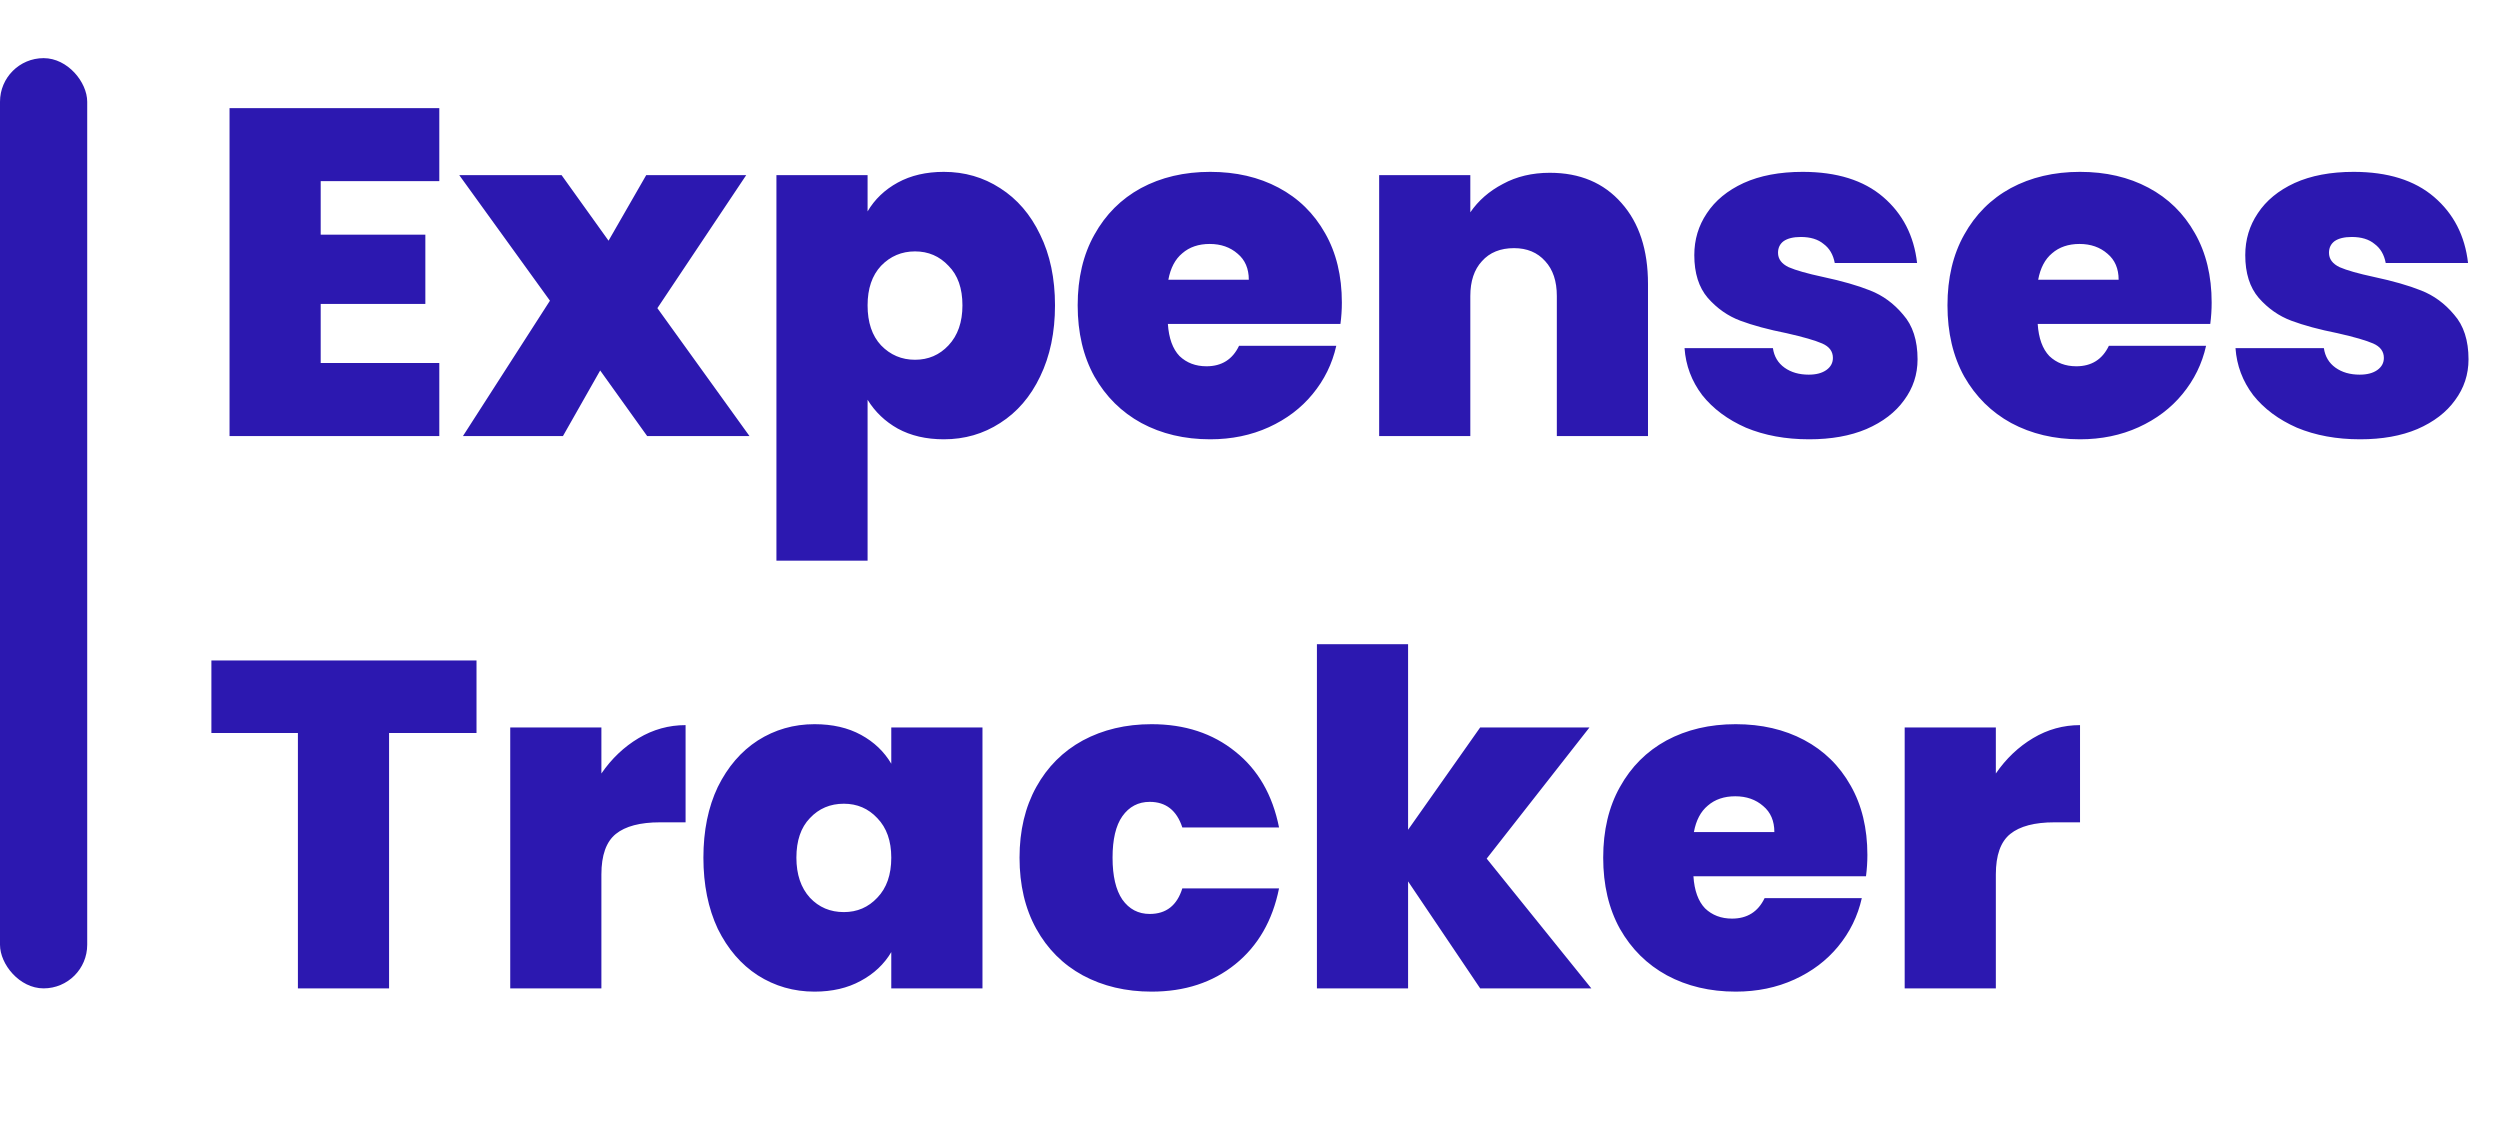 <svg width="86" height="39" viewBox="0 0 86 39" fill="none" xmlns="http://www.w3.org/2000/svg">
<path d="M11.032 6.232V8.072H14.632V10.456H11.032V12.488H15.112V15H7.896V3.72H15.112V6.232H11.032ZM22.262 15L20.646 12.744L19.366 15H15.926L18.918 10.344L15.798 6.024H19.318L20.934 8.28L22.23 6.024H25.67L22.614 10.6L25.782 15H22.262ZM29.845 7.272C30.09 6.856 30.436 6.525 30.884 6.28C31.332 6.035 31.86 5.912 32.468 5.912C33.183 5.912 33.828 6.099 34.404 6.472C34.991 6.845 35.45 7.379 35.781 8.072C36.122 8.765 36.292 9.576 36.292 10.504C36.292 11.432 36.122 12.248 35.781 12.952C35.45 13.645 34.991 14.179 34.404 14.552C33.828 14.925 33.183 15.112 32.468 15.112C31.86 15.112 31.332 14.989 30.884 14.744C30.447 14.499 30.101 14.168 29.845 13.752V19.288H26.709V6.024H29.845V7.272ZM33.108 10.504C33.108 9.917 32.949 9.464 32.629 9.144C32.319 8.813 31.935 8.648 31.477 8.648C31.018 8.648 30.628 8.813 30.308 9.144C29.999 9.475 29.845 9.928 29.845 10.504C29.845 11.091 29.999 11.549 30.308 11.88C30.628 12.211 31.018 12.376 31.477 12.376C31.935 12.376 32.319 12.211 32.629 11.88C32.949 11.539 33.108 11.08 33.108 10.504ZM46.16 10.408C46.16 10.653 46.144 10.899 46.111 11.144H40.175C40.208 11.635 40.341 12.003 40.575 12.248C40.821 12.483 41.13 12.6 41.504 12.6C42.026 12.6 42.4 12.365 42.623 11.896H45.968C45.829 12.515 45.557 13.069 45.151 13.56C44.757 14.04 44.255 14.419 43.648 14.696C43.039 14.973 42.367 15.112 41.632 15.112C40.746 15.112 39.957 14.925 39.264 14.552C38.581 14.179 38.042 13.645 37.648 12.952C37.264 12.259 37.072 11.443 37.072 10.504C37.072 9.565 37.264 8.755 37.648 8.072C38.032 7.379 38.565 6.845 39.248 6.472C39.941 6.099 40.736 5.912 41.632 5.912C42.517 5.912 43.301 6.093 43.983 6.456C44.666 6.819 45.2 7.341 45.584 8.024C45.968 8.696 46.16 9.491 46.16 10.408ZM42.959 9.624C42.959 9.24 42.831 8.941 42.575 8.728C42.319 8.504 41.999 8.392 41.615 8.392C41.231 8.392 40.917 8.499 40.672 8.712C40.426 8.915 40.266 9.219 40.191 9.624H42.959ZM53.315 5.944C54.349 5.944 55.171 6.291 55.779 6.984C56.387 7.667 56.691 8.595 56.691 9.768V15H53.555V10.184C53.555 9.672 53.422 9.272 53.155 8.984C52.888 8.685 52.531 8.536 52.083 8.536C51.614 8.536 51.245 8.685 50.979 8.984C50.712 9.272 50.579 9.672 50.579 10.184V15H47.443V6.024H50.579V7.304C50.856 6.899 51.23 6.573 51.699 6.328C52.168 6.072 52.707 5.944 53.315 5.944ZM62.236 15.112C61.425 15.112 60.7 14.979 60.06 14.712C59.43 14.435 58.929 14.061 58.556 13.592C58.193 13.112 57.99 12.573 57.948 11.976H60.988C61.03 12.264 61.164 12.488 61.388 12.648C61.612 12.808 61.889 12.888 62.22 12.888C62.476 12.888 62.678 12.835 62.828 12.728C62.977 12.621 63.052 12.483 63.052 12.312C63.052 12.088 62.929 11.923 62.684 11.816C62.438 11.709 62.033 11.592 61.468 11.464C60.828 11.336 60.294 11.192 59.868 11.032C59.441 10.872 59.068 10.611 58.748 10.248C58.438 9.885 58.284 9.395 58.284 8.776C58.284 8.243 58.428 7.763 58.716 7.336C59.004 6.899 59.425 6.552 59.98 6.296C60.545 6.04 61.222 5.912 62.012 5.912C63.185 5.912 64.108 6.2 64.78 6.776C65.452 7.352 65.841 8.109 65.948 9.048H63.116C63.062 8.76 62.934 8.541 62.732 8.392C62.54 8.232 62.278 8.152 61.948 8.152C61.692 8.152 61.494 8.2 61.356 8.296C61.228 8.392 61.164 8.525 61.164 8.696C61.164 8.909 61.286 9.075 61.532 9.192C61.777 9.299 62.172 9.411 62.716 9.528C63.366 9.667 63.905 9.821 64.332 9.992C64.769 10.163 65.148 10.44 65.468 10.824C65.798 11.197 65.964 11.709 65.964 12.36C65.964 12.883 65.809 13.352 65.5 13.768C65.201 14.184 64.769 14.515 64.204 14.76C63.649 14.995 62.993 15.112 62.236 15.112ZM76.081 10.408C76.081 10.653 76.065 10.899 76.033 11.144H70.097C70.129 11.635 70.263 12.003 70.497 12.248C70.743 12.483 71.052 12.6 71.425 12.6C71.948 12.6 72.321 12.365 72.545 11.896H75.889C75.751 12.515 75.479 13.069 75.073 13.56C74.679 14.04 74.177 14.419 73.569 14.696C72.961 14.973 72.289 15.112 71.553 15.112C70.668 15.112 69.879 14.925 69.185 14.552C68.503 14.179 67.964 13.645 67.569 12.952C67.185 12.259 66.993 11.443 66.993 10.504C66.993 9.565 67.185 8.755 67.569 8.072C67.953 7.379 68.487 6.845 69.169 6.472C69.863 6.099 70.657 5.912 71.553 5.912C72.439 5.912 73.223 6.093 73.905 6.456C74.588 6.819 75.121 7.341 75.505 8.024C75.889 8.696 76.081 9.491 76.081 10.408ZM72.881 9.624C72.881 9.24 72.753 8.941 72.497 8.728C72.241 8.504 71.921 8.392 71.537 8.392C71.153 8.392 70.839 8.499 70.593 8.712C70.348 8.915 70.188 9.219 70.113 9.624H72.881ZM81.189 15.112C80.378 15.112 79.653 14.979 79.013 14.712C78.383 14.435 77.882 14.061 77.509 13.592C77.146 13.112 76.943 12.573 76.901 11.976H79.941C79.983 12.264 80.117 12.488 80.341 12.648C80.565 12.808 80.842 12.888 81.173 12.888C81.429 12.888 81.631 12.835 81.781 12.728C81.93 12.621 82.005 12.483 82.005 12.312C82.005 12.088 81.882 11.923 81.637 11.816C81.391 11.709 80.986 11.592 80.421 11.464C79.781 11.336 79.247 11.192 78.821 11.032C78.394 10.872 78.021 10.611 77.701 10.248C77.391 9.885 77.237 9.395 77.237 8.776C77.237 8.243 77.381 7.763 77.669 7.336C77.957 6.899 78.378 6.552 78.933 6.296C79.498 6.04 80.175 5.912 80.965 5.912C82.138 5.912 83.061 6.2 83.733 6.776C84.405 7.352 84.794 8.109 84.901 9.048H82.069C82.015 8.76 81.887 8.541 81.685 8.392C81.493 8.232 81.231 8.152 80.901 8.152C80.645 8.152 80.447 8.2 80.309 8.296C80.181 8.392 80.117 8.525 80.117 8.696C80.117 8.909 80.239 9.075 80.485 9.192C80.73 9.299 81.125 9.411 81.669 9.528C82.319 9.667 82.858 9.821 83.285 9.992C83.722 10.163 84.101 10.44 84.421 10.824C84.751 11.197 84.917 11.709 84.917 12.36C84.917 12.883 84.762 13.352 84.453 13.768C84.154 14.184 83.722 14.515 83.157 14.76C82.602 14.995 81.946 15.112 81.189 15.112ZM16.392 22.72V25.216H13.384V34H10.248V25.216H7.272V22.72H16.392ZM20.688 26.608C21.04 26.096 21.467 25.691 21.968 25.392C22.47 25.093 23.008 24.944 23.584 24.944V28.288H22.704C22.022 28.288 21.515 28.421 21.184 28.688C20.854 28.955 20.688 29.419 20.688 30.08V34H17.552V25.024H20.688V26.608ZM24.197 29.504C24.197 28.576 24.362 27.765 24.692 27.072C25.034 26.379 25.492 25.845 26.069 25.472C26.655 25.099 27.306 24.912 28.02 24.912C28.639 24.912 29.172 25.035 29.62 25.28C30.069 25.525 30.415 25.856 30.66 26.272V25.024H33.797V34H30.66V32.752C30.415 33.168 30.063 33.499 29.605 33.744C29.157 33.989 28.628 34.112 28.02 34.112C27.306 34.112 26.655 33.925 26.069 33.552C25.492 33.179 25.034 32.645 24.692 31.952C24.362 31.248 24.197 30.432 24.197 29.504ZM30.66 29.504C30.66 28.928 30.5 28.475 30.18 28.144C29.871 27.813 29.487 27.648 29.029 27.648C28.559 27.648 28.17 27.813 27.86 28.144C27.551 28.464 27.396 28.917 27.396 29.504C27.396 30.08 27.551 30.539 27.86 30.88C28.17 31.211 28.559 31.376 29.029 31.376C29.487 31.376 29.871 31.211 30.18 30.88C30.5 30.549 30.66 30.091 30.66 29.504ZM35.072 29.504C35.072 28.576 35.264 27.765 35.648 27.072C36.032 26.379 36.565 25.845 37.248 25.472C37.941 25.099 38.73 24.912 39.615 24.912C40.757 24.912 41.717 25.227 42.495 25.856C43.274 26.475 43.776 27.344 43.999 28.464H40.672C40.48 27.877 40.106 27.584 39.551 27.584C39.157 27.584 38.842 27.749 38.608 28.08C38.383 28.4 38.272 28.875 38.272 29.504C38.272 30.133 38.383 30.613 38.608 30.944C38.842 31.275 39.157 31.44 39.551 31.44C40.117 31.44 40.49 31.147 40.672 30.56H43.999C43.776 31.669 43.274 32.539 42.495 33.168C41.717 33.797 40.757 34.112 39.615 34.112C38.73 34.112 37.941 33.925 37.248 33.552C36.565 33.179 36.032 32.645 35.648 31.952C35.264 31.259 35.072 30.443 35.072 29.504ZM50.918 34L48.438 30.32V34H45.302V22.16H48.438V28.544L50.918 25.024H54.678L51.142 29.536L54.742 34H50.918ZM64.238 29.408C64.238 29.653 64.222 29.899 64.19 30.144H58.254C58.286 30.635 58.419 31.003 58.654 31.248C58.899 31.483 59.208 31.6 59.582 31.6C60.104 31.6 60.478 31.365 60.702 30.896H64.046C63.907 31.515 63.635 32.069 63.23 32.56C62.835 33.04 62.334 33.419 61.726 33.696C61.118 33.973 60.446 34.112 59.71 34.112C58.824 34.112 58.035 33.925 57.342 33.552C56.659 33.179 56.12 32.645 55.726 31.952C55.342 31.259 55.15 30.443 55.15 29.504C55.15 28.565 55.342 27.755 55.726 27.072C56.11 26.379 56.643 25.845 57.326 25.472C58.019 25.099 58.814 24.912 59.71 24.912C60.595 24.912 61.379 25.093 62.062 25.456C62.744 25.819 63.278 26.341 63.662 27.024C64.046 27.696 64.238 28.491 64.238 29.408ZM61.038 28.624C61.038 28.24 60.91 27.941 60.654 27.728C60.398 27.504 60.078 27.392 59.694 27.392C59.31 27.392 58.995 27.499 58.75 27.712C58.504 27.915 58.344 28.219 58.27 28.624H61.038ZM68.657 26.608C69.009 26.096 69.436 25.691 69.937 25.392C70.438 25.093 70.977 24.944 71.553 24.944V28.288H70.673C69.99 28.288 69.484 28.421 69.153 28.688C68.822 28.955 68.657 29.419 68.657 30.08V34H65.521V25.024H68.657V26.608Z" fill="#2C18B0"/>
<rect y="2" width="3" height="32" rx="1.5" fill="#2C18B0"/>
</svg>
